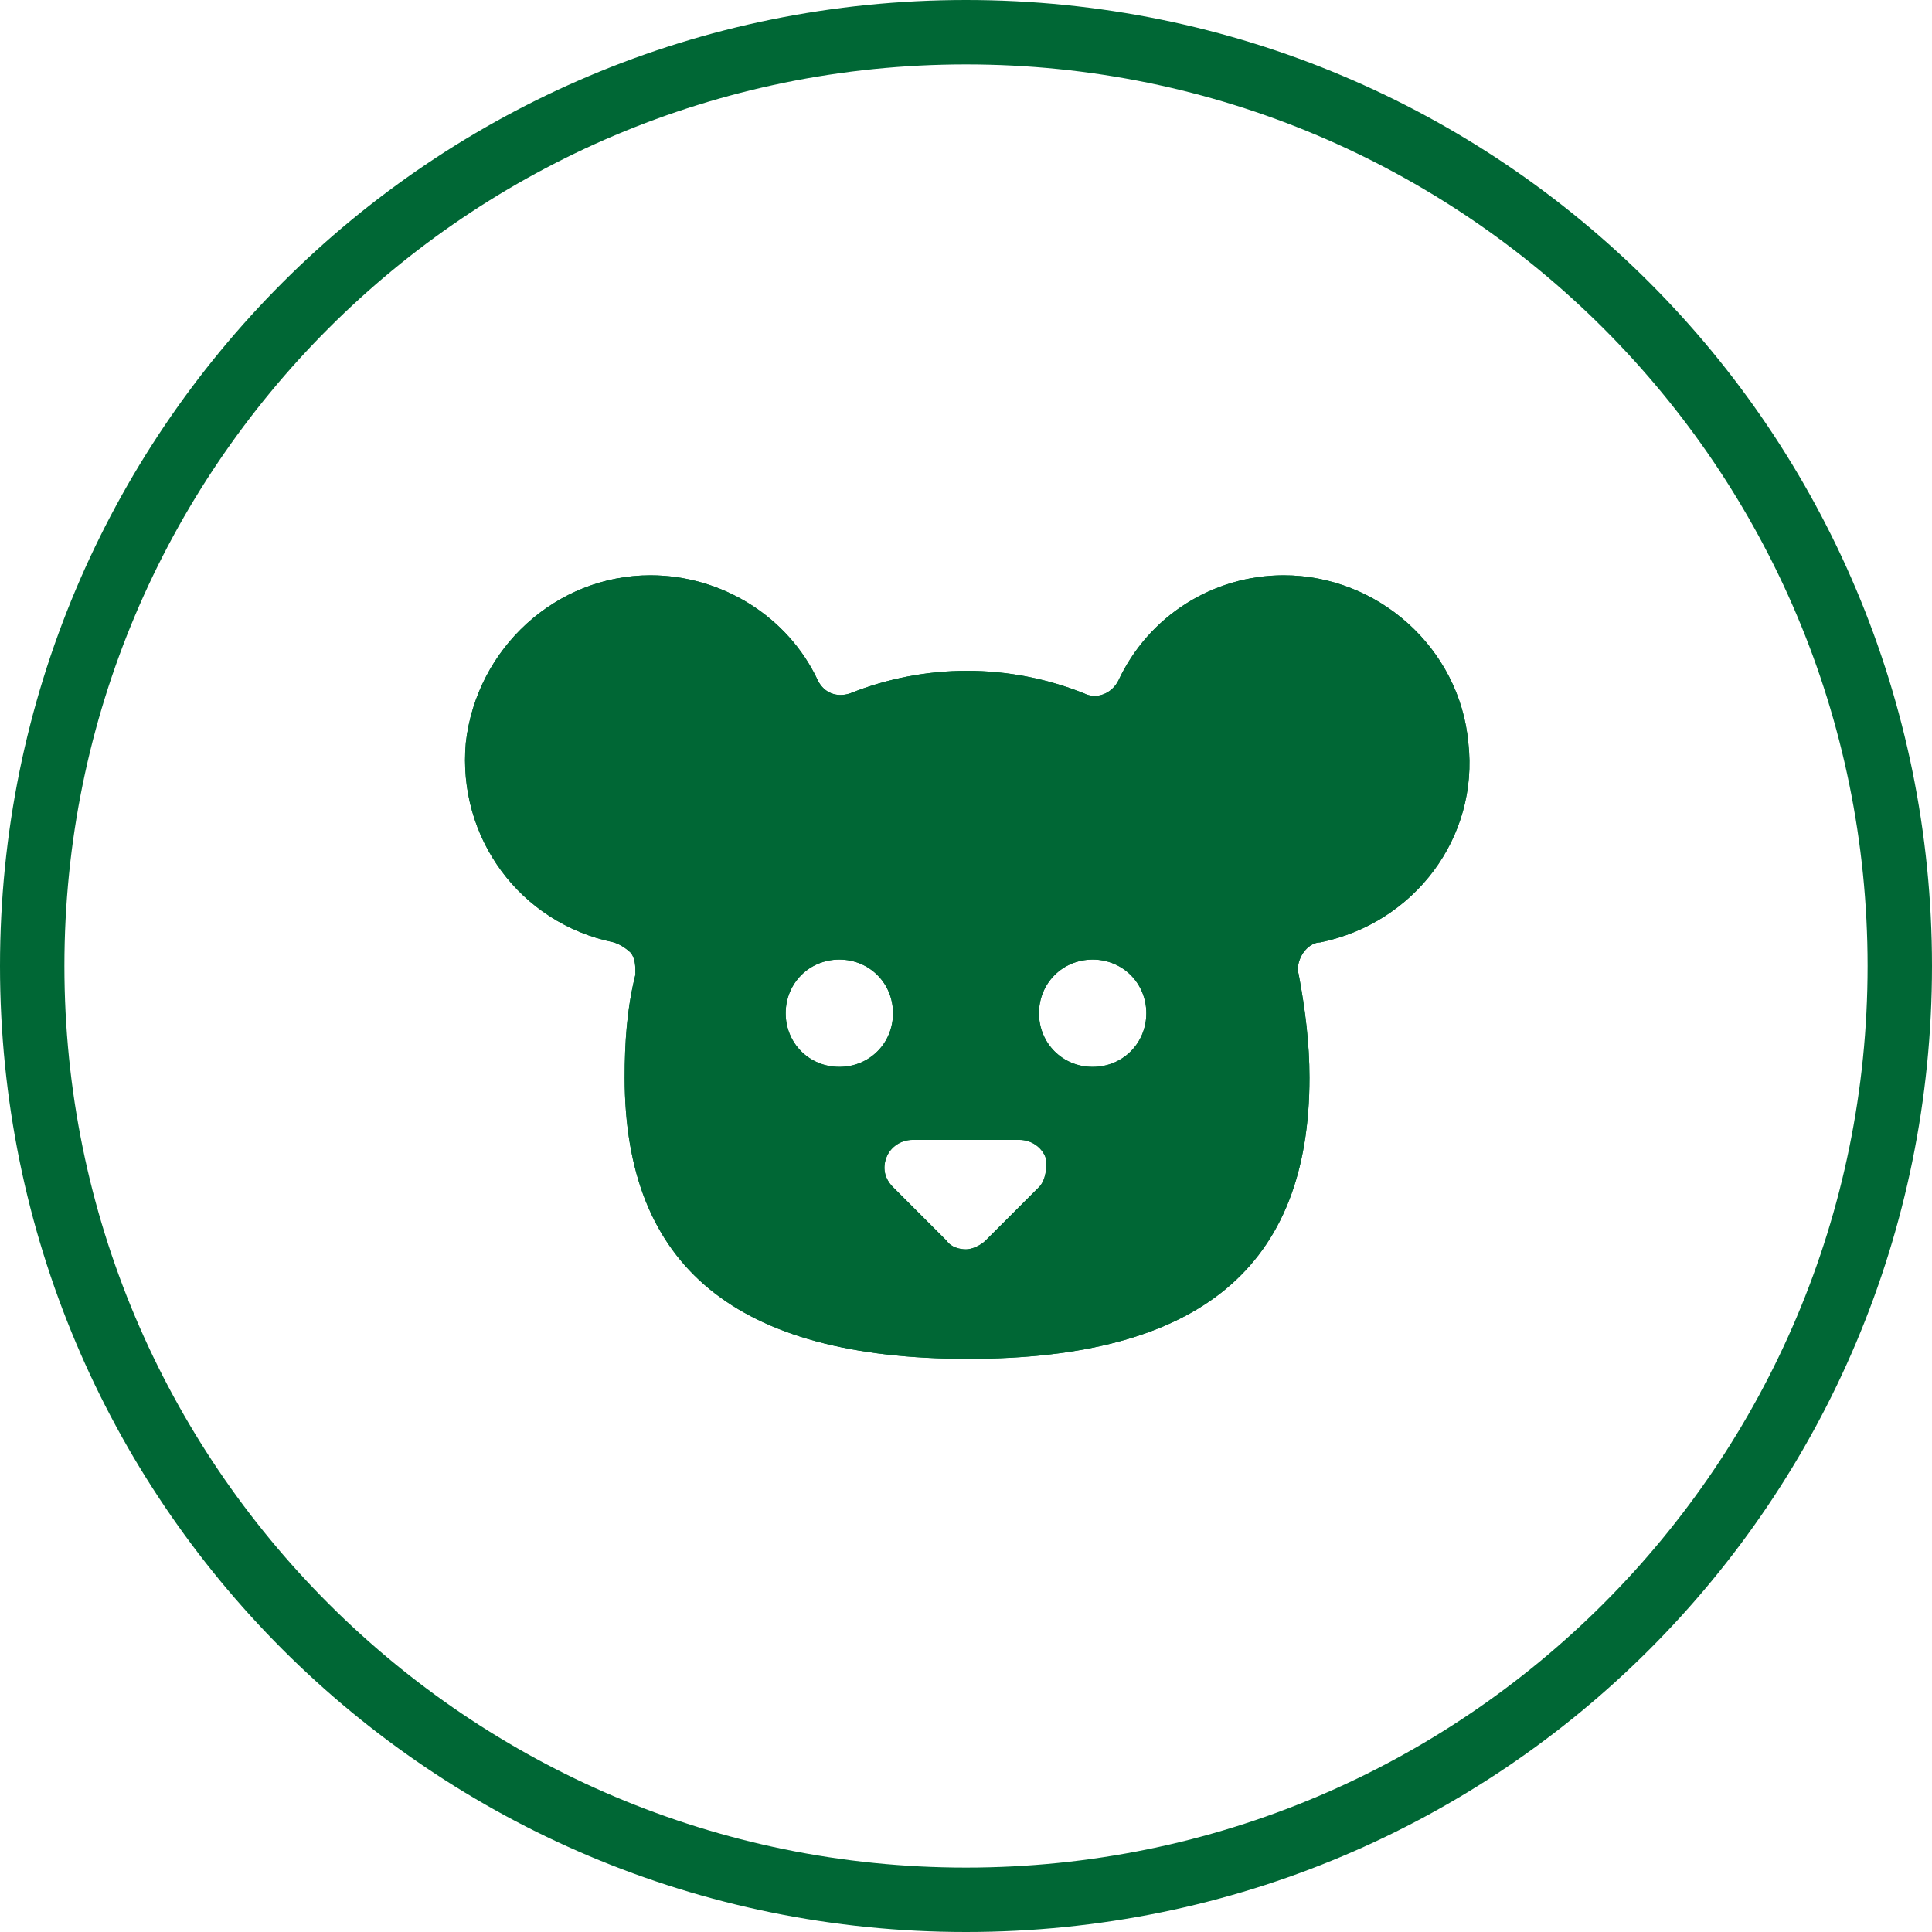 <?xml version="1.0" encoding="utf-8"?>
<!-- Generator: Adobe Illustrator 23.1.1, SVG Export Plug-In . SVG Version: 6.00 Build 0)  -->
<svg version="1.1" id="Layer_1" xmlns="http://www.w3.org/2000/svg" xmlns:xlink="http://www.w3.org/1999/xlink" x="0px" y="0px"
	 width="90px" height="90px" viewBox="0 0 90 90" style="enable-background:new 0 0 90 90;" xml:space="preserve">
<style type="text/css">
	.st0{fill:#006735;}
	.st1{clip-path:url(#SVGID_2_);fill:#006735;}
</style>
<g>
	<path class="st0" d="M45,3c23.2,0,42,18.8,42,42S68.2,87,45,87S3,68.2,3,45S21.8,3,45,3 M45,0C20.1,0,0,20.1,0,45s20.1,45,45,45
		s45-20.1,45-45S69.9,0,45,0L45,0z"/>
</g>
<g>
	<g>
		<defs>
			<path id="SVGID_1_" d="M50.9,49.7c-1.4,0-2.5-1.1-2.5-2.5c0-1.4,1.1-2.5,2.5-2.5s2.5,1.1,2.5,2.5C53.4,48.6,52.3,49.7,50.9,49.7
				L50.9,49.7z M48.4,55.3l-2.5,2.5c-0.2,0.2-0.6,0.4-0.9,0.4c-0.3,0-0.7-0.1-0.9-0.4l-2.5-2.5c-0.4-0.4-0.5-0.9-0.3-1.4
				c0.2-0.5,0.7-0.8,1.2-0.8h5c0.5,0,1,0.3,1.2,0.8C48.8,54.4,48.7,55,48.4,55.3L48.4,55.3z M39.1,49.7c-1.4,0-2.5-1.1-2.5-2.5
				c0-1.4,1.1-2.5,2.5-2.5s2.5,1.1,2.5,2.5C41.6,48.6,40.5,49.7,39.1,49.7z M61,50.2c0-1.6-0.2-3.2-0.5-4.8c-0.1-0.3,0-0.7,0.2-1
				c0.2-0.3,0.5-0.5,0.8-0.5c4.4-0.9,7.4-4.9,6.9-9.3c-0.4-4.4-4.2-7.8-8.6-7.8c-3.3,0-6.3,1.9-7.7,4.9c-0.3,0.6-1,0.9-1.6,0.6
				c-3.5-1.4-7.4-1.4-10.9,0c-0.6,0.2-1.2,0-1.5-0.6c-1.4-3-4.5-4.9-7.8-4.9c-4.4,0-8.1,3.4-8.6,7.8c-0.4,4.4,2.5,8.4,6.9,9.3
				c0.3,0.1,0.6,0.3,0.8,0.5c0.2,0.3,0.2,0.6,0.2,1c-0.4,1.6-0.5,3.2-0.5,4.8c0,8.8,5.2,13.1,16,13.1S61,59,61,50.2z"/>
		</defs>
		<use xlink:href="#SVGID_1_"  style="overflow:visible;fill:#006735;"/>
		<clipPath id="SVGID_2_">
			<use xlink:href="#SVGID_1_"  style="overflow:visible;"/>
		</clipPath>
		<rect x="9" y="14.2" class="st1" width="71.9" height="61.6"/>
	</g>
</g>
</svg>

